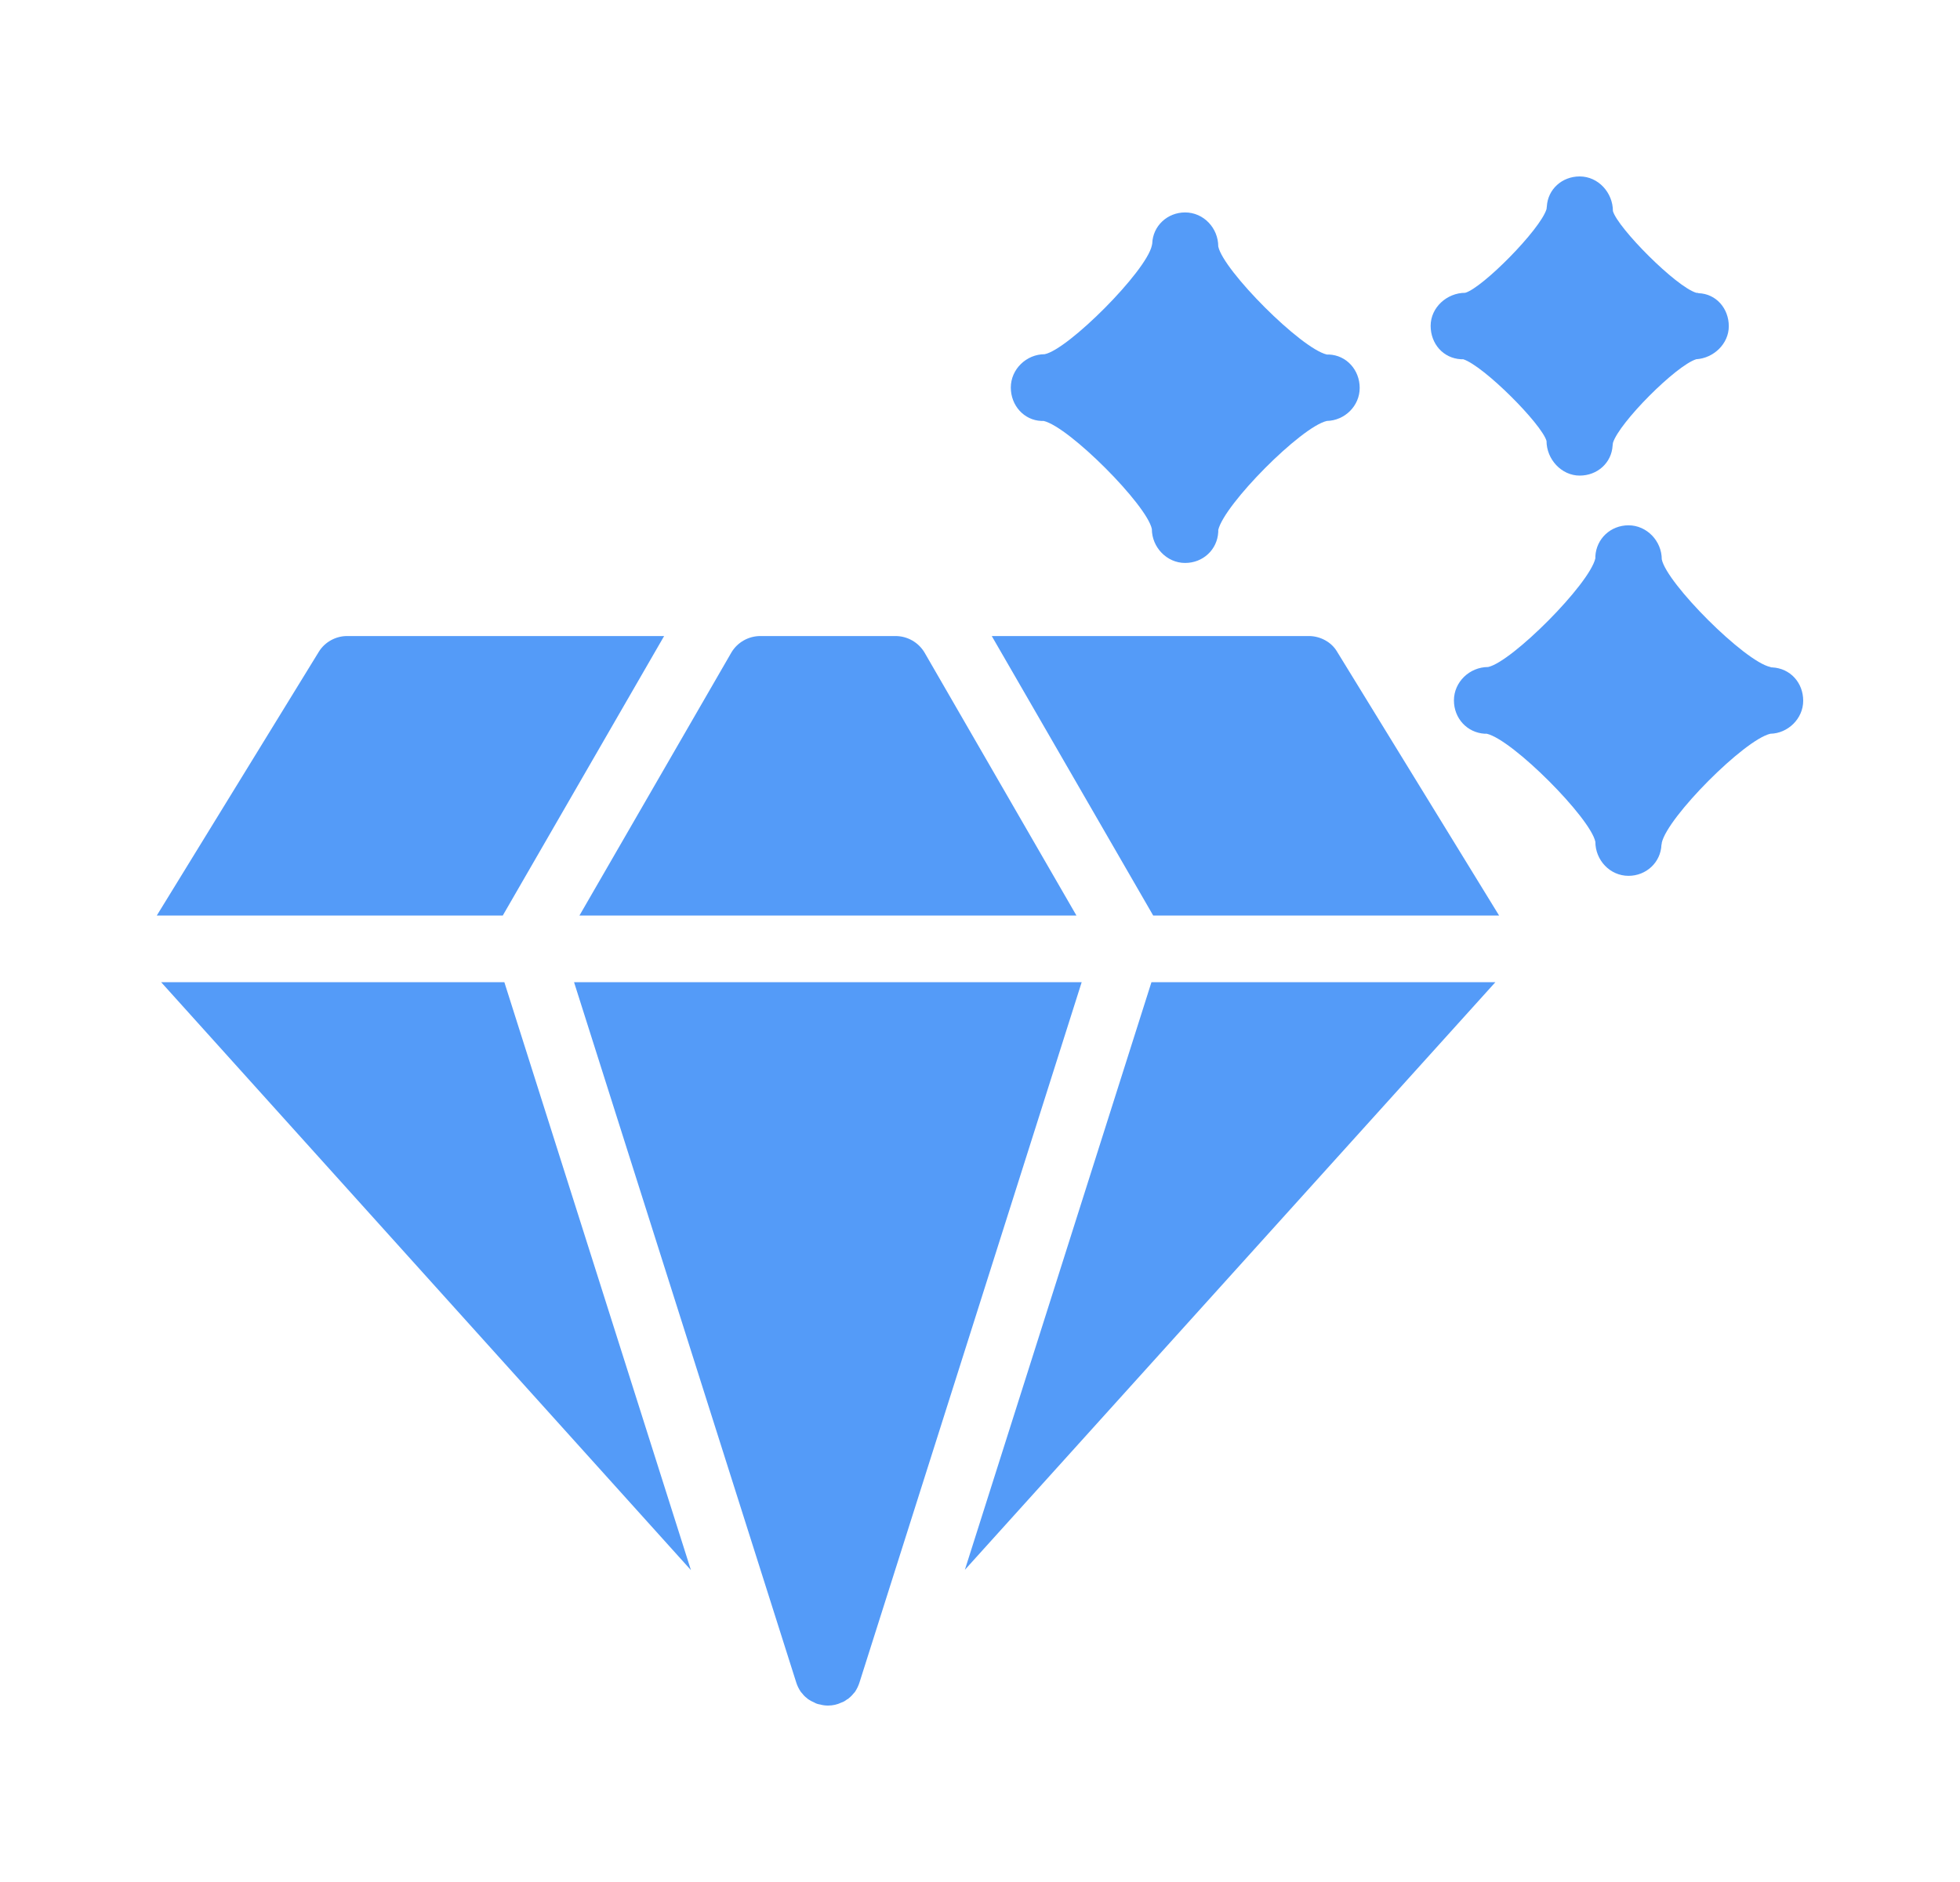 <svg width="25" height="24" viewBox="0 0 25 24" fill="none" xmlns="http://www.w3.org/2000/svg">
<path d="M16.695 8.111H12.65L14.709 11.675H19.121L17.055 8.311C16.983 8.187 16.839 8.111 16.695 8.111Z" fill="#549BF8"/>
<path d="M12.307 20.019L19.074 12.525H14.687L12.307 20.019Z" fill="#549BF8"/>
<path d="M13.312 5.368C13.638 5.444 14.629 6.439 14.692 6.746C14.692 6.979 14.883 7.179 15.116 7.179C15.345 7.179 15.527 7.009 15.539 6.784V6.758C15.616 6.431 16.594 5.444 16.924 5.368C17.153 5.363 17.343 5.176 17.343 4.947C17.343 4.717 17.174 4.53 16.95 4.521H16.924C16.594 4.445 15.603 3.449 15.539 3.143C15.539 2.909 15.353 2.709 15.116 2.709C14.891 2.709 14.705 2.88 14.697 3.105C14.697 3.114 14.692 3.122 14.692 3.131C14.62 3.462 13.625 4.457 13.325 4.517C13.092 4.517 12.893 4.708 12.893 4.942C12.893 5.172 13.062 5.359 13.282 5.368H13.312Z" fill="#549BF8"/>
<path d="M22.606 8.511C22.598 8.511 22.589 8.511 22.581 8.506C22.25 8.434 21.259 7.439 21.196 7.133C21.196 6.899 21.005 6.699 20.772 6.699C20.544 6.699 20.362 6.869 20.349 7.094V7.12C20.273 7.452 19.282 8.442 18.981 8.506C18.744 8.506 18.545 8.698 18.545 8.932C18.545 9.161 18.714 9.344 18.939 9.357H18.964C19.294 9.433 20.285 10.429 20.349 10.735C20.349 10.969 20.535 11.169 20.772 11.169C20.997 11.169 21.183 10.998 21.192 10.773C21.196 10.765 21.196 10.756 21.196 10.748C21.268 10.42 22.25 9.433 22.581 9.357C22.805 9.353 23 9.165 23 8.936C23 8.706 22.835 8.523 22.606 8.511Z" fill="#549BF8"/>
<path d="M18.663 4.581C18.926 4.666 19.663 5.406 19.726 5.623C19.726 5.857 19.917 6.065 20.149 6.065C20.374 6.065 20.556 5.903 20.569 5.682C20.569 5.669 20.573 5.661 20.573 5.648C20.653 5.389 21.378 4.661 21.636 4.581C21.856 4.568 22.051 4.385 22.051 4.16C22.051 3.934 21.89 3.747 21.666 3.739C21.657 3.734 21.644 3.734 21.636 3.734C21.373 3.653 20.637 2.909 20.573 2.692C20.573 2.458 20.387 2.25 20.149 2.25C19.925 2.25 19.743 2.412 19.73 2.633C19.73 2.646 19.726 2.654 19.726 2.667C19.645 2.93 18.909 3.671 18.689 3.734C18.456 3.734 18.248 3.921 18.248 4.155C18.248 4.385 18.409 4.568 18.633 4.581H18.663Z" fill="#549BF8"/>
<path d="M8.471 8.111H4.427C4.283 8.111 4.143 8.187 4.067 8.311L2 11.675H6.413L8.471 8.111Z" fill="#549BF8"/>
<path d="M2.055 12.525L8.813 20.023L6.433 12.525H2.055Z" fill="#549BF8"/>
<path d="M7.322 12.525L10.155 21.452C10.168 21.495 10.189 21.538 10.215 21.576C10.223 21.588 10.236 21.597 10.244 21.61C10.261 21.631 10.282 21.648 10.308 21.669C10.333 21.686 10.359 21.699 10.388 21.712C10.409 21.725 10.435 21.733 10.464 21.737C10.494 21.746 10.528 21.75 10.562 21.75C10.621 21.75 10.68 21.737 10.731 21.712C10.761 21.703 10.786 21.686 10.807 21.669C10.807 21.669 10.807 21.669 10.812 21.669C10.837 21.648 10.858 21.631 10.875 21.61C10.884 21.597 10.896 21.588 10.905 21.576C10.93 21.538 10.951 21.495 10.964 21.452L13.797 12.525H7.322Z" fill="#549BF8"/>
<path d="M7.391 11.675H13.73L11.791 8.319C11.714 8.192 11.575 8.111 11.422 8.111H9.699C9.546 8.111 9.406 8.192 9.33 8.319L7.391 11.675Z" fill="#549BF8"/>
</svg>

